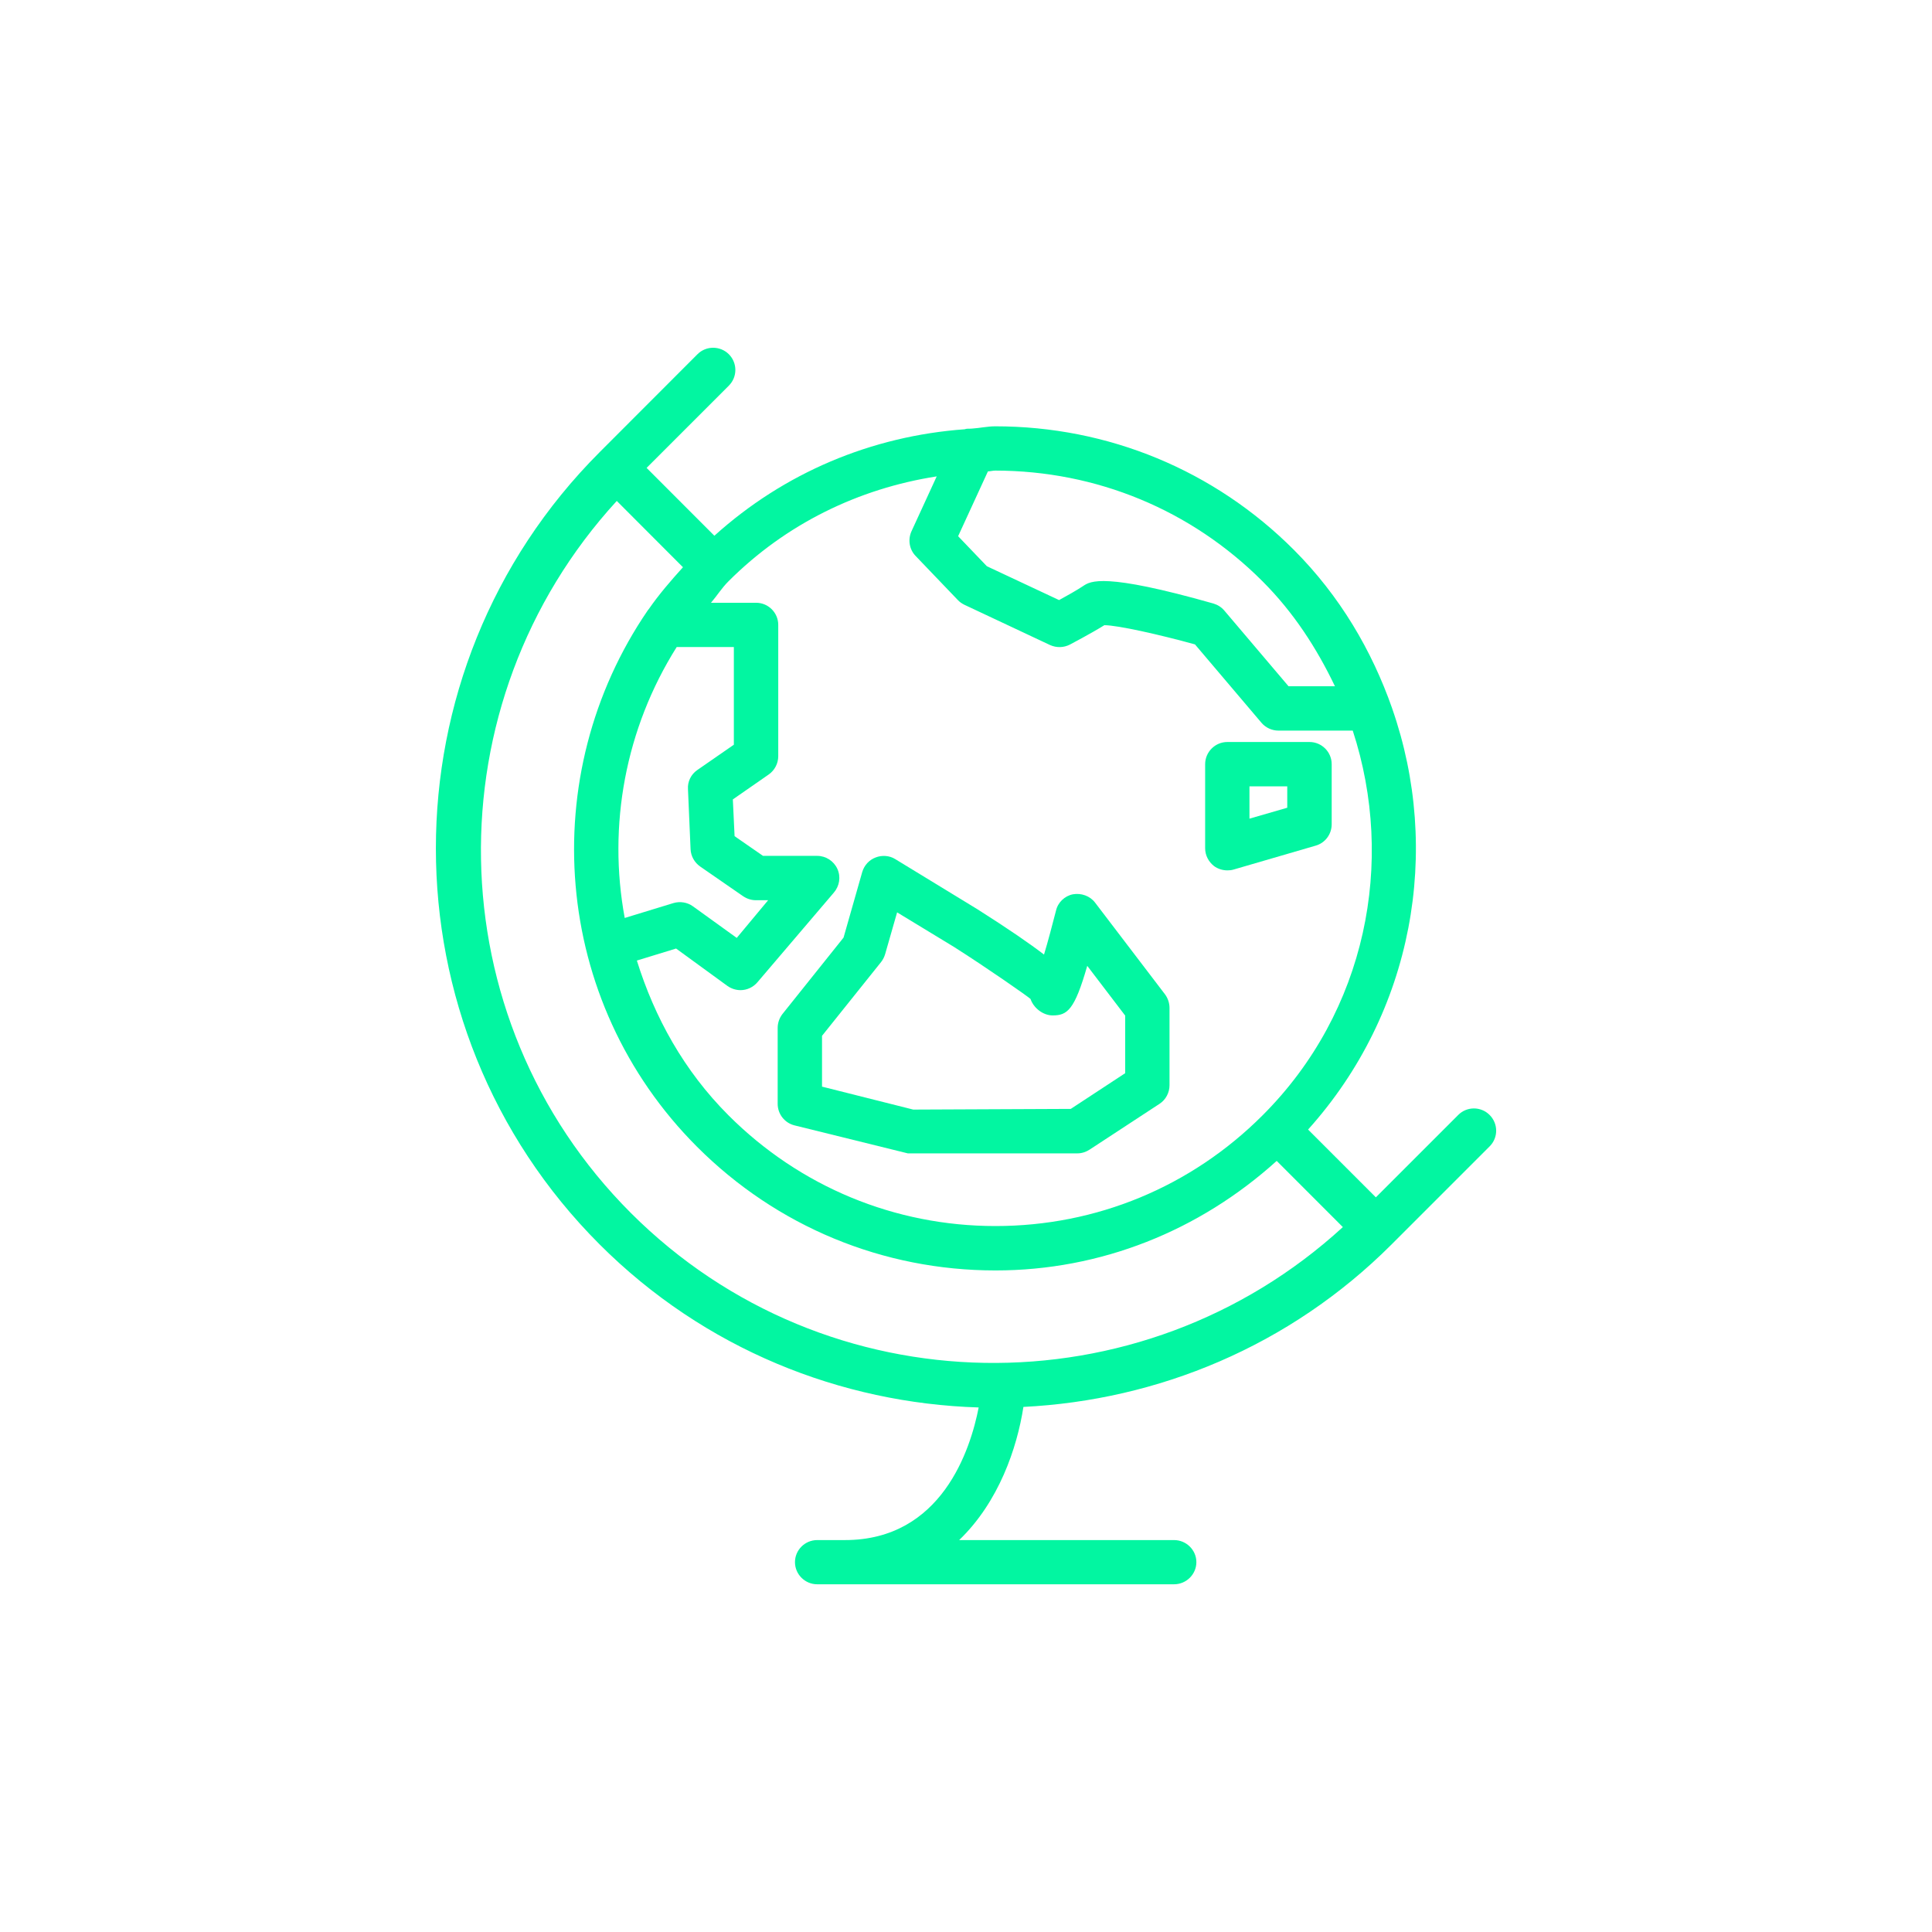 <?xml version="1.0" encoding="utf-8"?>
<!-- Generator: Adobe Illustrator 16.0.0, SVG Export Plug-In . SVG Version: 6.00 Build 0)  -->
<!DOCTYPE svg PUBLIC "-//W3C//DTD SVG 1.1//EN" "http://www.w3.org/Graphics/SVG/1.1/DTD/svg11.dtd">
<svg version="1.1" id="svg-source" xmlns="http://www.w3.org/2000/svg" xmlns:xlink="http://www.w3.org/1999/xlink" x="0px" y="0px"
	 width="50px" height="50px" viewBox="84.5 264.5 50 50" enable-background="new 84.5 264.5 50 50" xml:space="preserve">
<g id="globe">
	<g>
		<path fill="#02F6A1" d="M122.24,293.354l-2.133,2.133l-1.754-1.754c2.733-3.041,3.459-7.23,2.176-10.898l0,0v-0.002
			c-0.525-1.497-1.35-2.906-2.543-4.102c-2.06-2.062-4.807-3.198-7.727-3.198c-0.205,0-0.402,0.046-0.607,0.059
			c-0.062,0.007-0.123-0.007-0.182,0.017c-2.422,0.176-4.677,1.127-6.482,2.756l-1.754-1.756l2.129-2.129
			c0.224-0.225,0.224-0.586,0-0.812c-0.225-0.224-0.59-0.224-0.813,0l-2.532,2.535c-5.65,5.655-5.65,14.853,0,20.502
			c2.713,2.713,6.246,4.11,9.81,4.22c-0.211,1.082-0.953,3.432-3.462,3.432h-0.717c-0.317,0-0.575,0.258-0.575,0.571
			c0,0.315,0.258,0.573,0.575,0.573h9.236c0.317,0,0.577-0.258,0.577-0.573c0-0.313-0.26-0.571-0.577-0.571h-5.562
			c1.024-0.983,1.499-2.383,1.663-3.446c3.467-0.173,6.885-1.562,9.527-4.204l2.539-2.539c0.225-0.225,0.225-0.585,0-0.812
			C122.828,293.13,122.463,293.13,122.24,293.354z M117.174,293.366c-1.847,1.847-4.298,2.864-6.911,2.864
			c-2.606,0-5.063-1.019-6.908-2.864c-1.155-1.154-1.918-2.543-2.373-4.007l1.015-0.311l1.33,0.969
			c0.103,0.072,0.222,0.108,0.339,0.108c0.162,0,0.326-0.073,0.438-0.206l1.974-2.316c0.149-0.172,0.187-0.41,0.093-0.617
			c-0.093-0.203-0.298-0.336-0.521-0.336h-1.403l-0.736-0.51l-0.045-0.951l0.931-0.647c0.15-0.106,0.244-0.282,0.244-0.472v-3.398
			c0-0.316-0.258-0.572-0.572-0.572H102.9c0.158-0.185,0.279-0.383,0.453-0.556c1.48-1.481,3.357-2.399,5.389-2.715l-0.654,1.423
			c-0.096,0.216-0.055,0.468,0.109,0.637l1.087,1.135c0.049,0.054,0.106,0.093,0.169,0.125l2.223,1.045
			c0.17,0.076,0.355,0.068,0.512-0.012c0,0,0.547-0.287,0.893-0.502c0.339,0,1.417,0.241,2.345,0.497l1.722,2.03
			c0.108,0.126,0.269,0.201,0.438,0.201h1.923C120.617,286.801,119.867,290.677,117.174,293.366z M102.013,281.245h1.479v2.528
			l-0.947,0.656c-0.162,0.112-0.255,0.301-0.24,0.498l0.067,1.553c0.009,0.181,0.103,0.343,0.249,0.446l1.115,0.771
			c0.098,0.065,0.212,0.101,0.33,0.101h0.313l-0.812,0.975l-1.133-0.817c-0.146-0.106-0.334-0.134-0.504-0.085l-1.262,0.386
			C100.226,285.872,100.681,283.359,102.013,281.245z M117.174,279.544c0.808,0.808,1.406,1.738,1.874,2.716h-1.201l-1.662-1.959
			c-0.074-0.087-0.17-0.148-0.279-0.181c-2.844-0.808-3.186-0.58-3.374-0.454c-0.166,0.111-0.433,0.26-0.623,0.364l-1.869-0.876
			l-0.744-0.777l0.771-1.677c0.064-0.003,0.129-0.021,0.193-0.021C112.874,276.682,115.328,277.695,117.174,279.544z
			 M100.462,277.464l1.713,1.716c-0.316,0.35-0.619,0.701-0.882,1.08c-0.011,0.012-0.017,0.024-0.03,0.038
			c-2.908,4.25-2.494,10.109,1.278,13.882c2.063,2.062,4.806,3.199,7.722,3.199c2.725,0,5.272-1.023,7.278-2.835l1.712,1.713
			c-5.229,4.793-13.359,4.699-18.425-0.364C95.765,290.83,95.668,282.695,100.462,277.464z"/>
		<path fill="#02F6A1" d="M112.84,287.859c-0.132-0.174-0.358-0.252-0.573-0.215c-0.215,0.043-0.39,0.211-0.438,0.424
			c-0.097,0.375-0.207,0.797-0.31,1.136c-0.357-0.274-0.902-0.652-1.727-1.175l-2.126-1.297c-0.147-0.092-0.343-0.105-0.504-0.041
			c-0.169,0.063-0.295,0.203-0.347,0.375l-0.484,1.699l-1.582,1.979c-0.079,0.103-0.123,0.229-0.123,0.358v1.965
			c0,0.263,0.178,0.492,0.432,0.557l2.935,0.725h4.392c0.112,0,0.223-0.037,0.314-0.097l1.814-1.188
			c0.158-0.105,0.254-0.287,0.254-0.479v-1.996c0-0.126-0.039-0.246-0.111-0.348L112.84,287.859z M113.621,292.273l-1.409,0.925
			l-4.077,0.018l-2.361-0.594v-1.315l1.529-1.91c0.047-0.061,0.082-0.129,0.104-0.203l0.31-1.082l1.473,0.895
			c0.856,0.544,1.875,1.255,1.98,1.346c0.079,0.235,0.325,0.426,0.572,0.426c0.383,0,0.568-0.141,0.896-1.283l0.982,1.288V292.273z"
			/>
		<path fill="#02F6A1" d="M118.39,283.703h-2.127c-0.316,0-0.574,0.259-0.574,0.574v2.176c0,0.182,0.088,0.349,0.229,0.46
			c0.099,0.073,0.222,0.112,0.345,0.112c0.053,0,0.107-0.004,0.162-0.021l2.125-0.619c0.244-0.069,0.414-0.295,0.414-0.552v-1.557
			C118.964,283.962,118.707,283.703,118.39,283.703z M117.814,285.404l-0.978,0.283v-0.836h0.978V285.404z"/>
	</g>
</g>
</svg>
